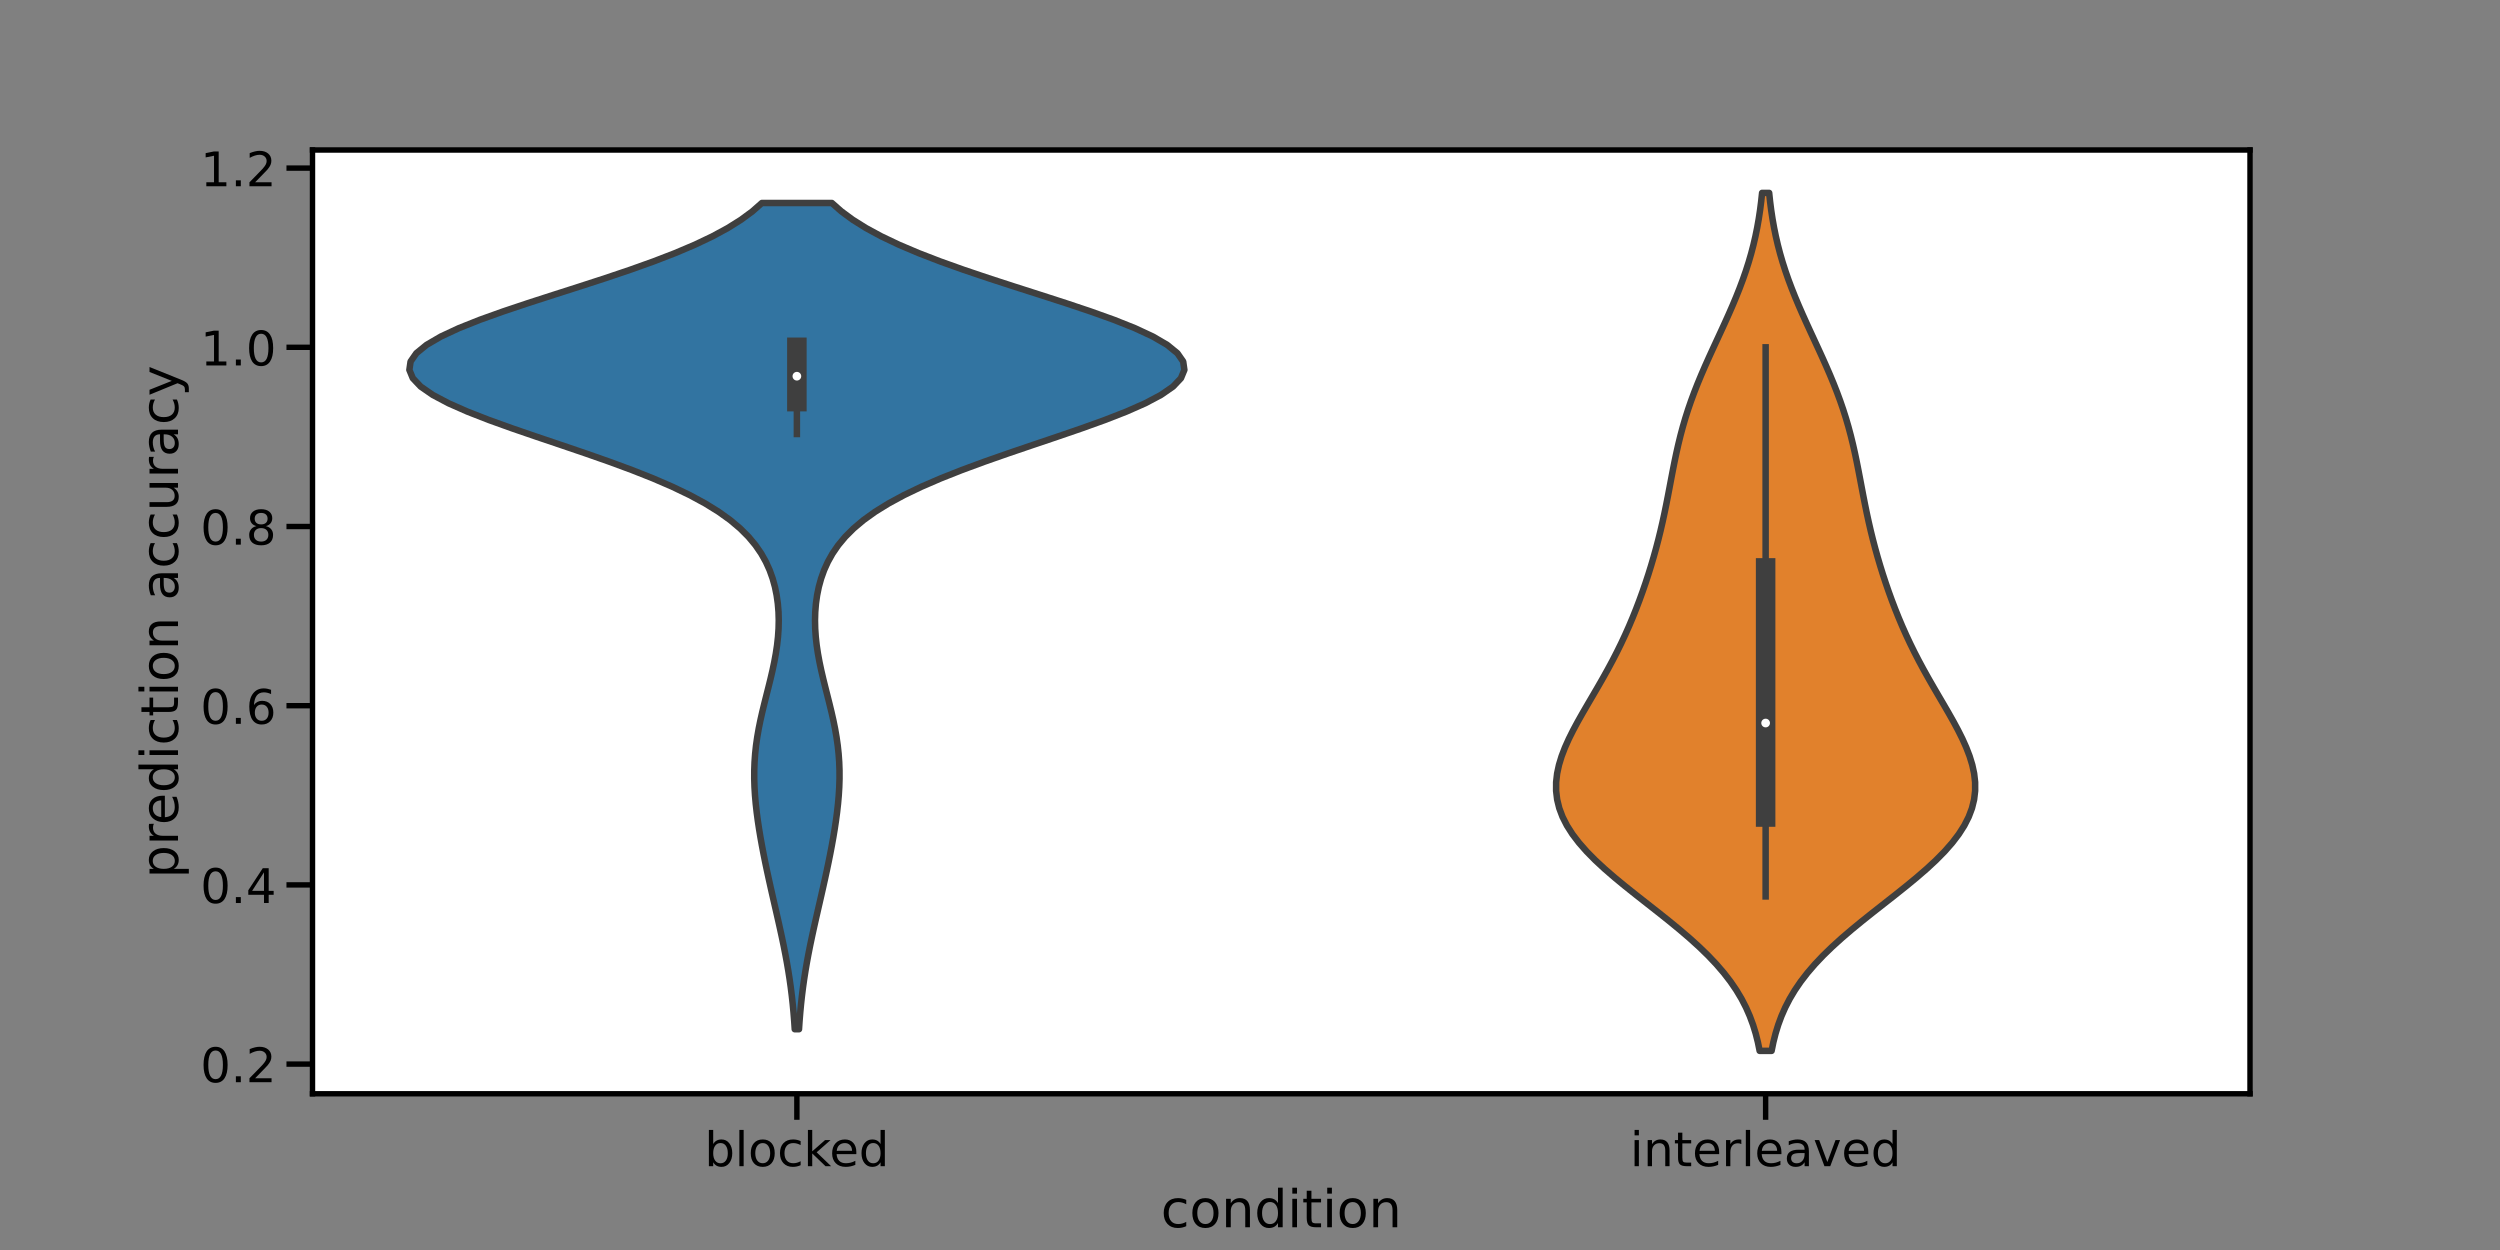 <?xml version="1.0" encoding="utf-8" standalone="no"?>
<!DOCTYPE svg PUBLIC "-//W3C//DTD SVG 1.1//EN"
  "http://www.w3.org/Graphics/SVG/1.1/DTD/svg11.dtd">
<!-- Created with matplotlib (https://matplotlib.org/) -->
<svg height="432pt" version="1.1" viewBox="0 0 864 432" width="864pt" xmlns="http://www.w3.org/2000/svg" xmlns:xlink="http://www.w3.org/1999/xlink">
 <rect x="0" y="0" width="864" height="432" fill="#808080" stroke="none"/>
 <defs>
  <style type="text/css">*{stroke-linecap:butt;stroke-linejoin:round;}</style>
 </defs>
 <g id="figure_1">
  <g id="patch_1">
   <path d="M 0 432 
L 864 432 
L 864 0 
L 0 0 
z
" style="fill:none;"/>
  </g>
  <g id="axes_1">
   <g id="patch_2">
    <path d="M 108 378 
L 777.6 378 
L 777.6 51.84 
L 108 51.84 
z
" style="fill:#ffffff;"/>
   </g>
   <g id="PolyCollection_1">
    <defs>
     <path d="M 276.135 -76.307 
L 274.665 -76.307 
L 274.471 -79.191 
L 274.239 -82.075 
L 273.967 -84.96 
L 273.652 -87.844 
L 273.292 -90.728 
L 272.886 -93.612 
L 272.436 -96.497 
L 271.941 -99.381 
L 271.407 -102.265 
L 270.837 -105.149 
L 270.235 -108.034 
L 269.609 -110.918 
L 268.965 -113.802 
L 268.308 -116.686 
L 267.646 -119.571 
L 266.986 -122.455 
L 266.332 -125.339 
L 265.689 -128.223 
L 265.064 -131.108 
L 264.459 -133.992 
L 263.878 -136.876 
L 263.327 -139.761 
L 262.808 -142.645 
L 262.328 -145.529 
L 261.893 -148.413 
L 261.51 -151.298 
L 261.186 -154.182 
L 260.931 -157.066 
L 260.754 -159.95 
L 260.663 -162.835 
L 260.667 -165.719 
L 260.771 -168.603 
L 260.978 -171.487 
L 261.289 -174.372 
L 261.7 -177.256 
L 262.203 -180.14 
L 262.788 -183.024 
L 263.44 -185.909 
L 264.139 -188.793 
L 264.865 -191.677 
L 265.596 -194.561 
L 266.309 -197.446 
L 266.981 -200.33 
L 267.592 -203.214 
L 268.121 -206.099 
L 268.554 -208.983 
L 268.874 -211.867 
L 269.071 -214.751 
L 269.133 -217.636 
L 269.052 -220.52 
L 268.815 -223.404 
L 268.41 -226.288 
L 267.821 -229.173 
L 267.025 -232.057 
L 265.994 -234.941 
L 264.692 -237.825 
L 263.075 -240.71 
L 261.092 -243.594 
L 258.688 -246.478 
L 255.804 -249.362 
L 252.379 -252.247 
L 248.359 -255.131 
L 243.698 -258.015 
L 238.368 -260.9 
L 232.36 -263.784 
L 225.69 -266.668 
L 218.408 -269.552 
L 210.596 -272.437 
L 202.375 -275.321 
L 193.9 -278.205 
L 185.357 -281.089 
L 176.961 -283.974 
L 168.946 -286.858 
L 161.552 -289.742 
L 155.018 -292.626 
L 149.569 -295.511 
L 145.4 -298.395 
L 142.667 -301.279 
L 141.48 -304.163 
L 141.892 -307.048 
L 143.897 -309.932 
L 147.433 -312.816 
L 152.381 -315.7 
L 158.576 -318.585 
L 165.812 -321.469 
L 173.858 -324.353 
L 182.469 -327.238 
L 191.398 -330.122 
L 200.407 -333.006 
L 209.279 -335.89 
L 217.826 -338.775 
L 225.892 -341.659 
L 233.359 -344.543 
L 240.147 -347.427 
L 246.21 -350.312 
L 251.533 -353.196 
L 256.131 -356.08 
L 260.04 -358.964 
L 263.311 -361.849 
L 287.489 -361.849 
L 287.489 -361.849 
L 290.76 -358.964 
L 294.669 -356.08 
L 299.267 -353.196 
L 304.59 -350.312 
L 310.653 -347.427 
L 317.441 -344.543 
L 324.908 -341.659 
L 332.974 -338.775 
L 341.521 -335.89 
L 350.393 -333.006 
L 359.402 -330.122 
L 368.331 -327.238 
L 376.942 -324.353 
L 384.988 -321.469 
L 392.224 -318.585 
L 398.419 -315.7 
L 403.367 -312.816 
L 406.903 -309.932 
L 408.908 -307.048 
L 409.32 -304.163 
L 408.133 -301.279 
L 405.4 -298.395 
L 401.231 -295.511 
L 395.782 -292.626 
L 389.248 -289.742 
L 381.854 -286.858 
L 373.839 -283.974 
L 365.443 -281.089 
L 356.9 -278.205 
L 348.425 -275.321 
L 340.204 -272.437 
L 332.392 -269.552 
L 325.11 -266.668 
L 318.44 -263.784 
L 312.432 -260.9 
L 307.102 -258.015 
L 302.441 -255.131 
L 298.421 -252.247 
L 294.996 -249.362 
L 292.112 -246.478 
L 289.708 -243.594 
L 287.725 -240.71 
L 286.108 -237.825 
L 284.806 -234.941 
L 283.775 -232.057 
L 282.979 -229.173 
L 282.39 -226.288 
L 281.985 -223.404 
L 281.748 -220.52 
L 281.667 -217.636 
L 281.729 -214.751 
L 281.926 -211.867 
L 282.246 -208.983 
L 282.679 -206.099 
L 283.208 -203.214 
L 283.819 -200.33 
L 284.491 -197.446 
L 285.204 -194.561 
L 285.935 -191.677 
L 286.661 -188.793 
L 287.36 -185.909 
L 288.012 -183.024 
L 288.597 -180.14 
L 289.1 -177.256 
L 289.511 -174.372 
L 289.822 -171.487 
L 290.029 -168.603 
L 290.133 -165.719 
L 290.137 -162.835 
L 290.046 -159.95 
L 289.869 -157.066 
L 289.614 -154.182 
L 289.29 -151.298 
L 288.907 -148.413 
L 288.472 -145.529 
L 287.992 -142.645 
L 287.473 -139.761 
L 286.922 -136.876 
L 286.341 -133.992 
L 285.736 -131.108 
L 285.111 -128.223 
L 284.468 -125.339 
L 283.815 -122.455 
L 283.154 -119.571 
L 282.492 -116.686 
L 281.835 -113.802 
L 281.191 -110.918 
L 280.565 -108.034 
L 279.963 -105.149 
L 279.393 -102.265 
L 278.859 -99.381 
L 278.364 -96.497 
L 277.914 -93.612 
L 277.508 -90.728 
L 277.148 -87.844 
L 276.833 -84.96 
L 276.561 -82.075 
L 276.329 -79.191 
L 276.135 -76.307 
z
" id="m4df50e1705" style="stroke:#3f3f3f;stroke-width:2.25;"/>
    </defs>
    <g clip-path="url(#pe69ffa3d92)">
     <use style="fill:#3274a1;stroke:#3f3f3f;stroke-width:2.25;" x="0" xlink:href="#m4df50e1705" y="432"/>
    </g>
   </g>
   <g id="PolyCollection_2">
    <defs>
     <path d="M 612.265 -68.825 
L 608.135 -68.825 
L 607.524 -71.82 
L 606.77 -74.816 
L 605.85 -77.811 
L 604.743 -80.806 
L 603.428 -83.801 
L 601.884 -86.796 
L 600.095 -89.791 
L 598.048 -92.786 
L 595.735 -95.781 
L 593.157 -98.776 
L 590.318 -101.771 
L 587.233 -104.766 
L 583.926 -107.761 
L 580.427 -110.756 
L 576.775 -113.751 
L 573.017 -116.746 
L 569.204 -119.741 
L 565.392 -122.736 
L 561.64 -125.731 
L 558.006 -128.726 
L 554.547 -131.721 
L 551.317 -134.716 
L 548.364 -137.711 
L 545.728 -140.706 
L 543.443 -143.701 
L 541.532 -146.697 
L 540.011 -149.692 
L 538.884 -152.687 
L 538.15 -155.682 
L 537.794 -158.677 
L 537.8 -161.672 
L 538.141 -164.667 
L 538.787 -167.662 
L 539.702 -170.657 
L 540.85 -173.652 
L 542.191 -176.647 
L 543.687 -179.642 
L 545.299 -182.637 
L 546.991 -185.632 
L 548.73 -188.627 
L 550.486 -191.622 
L 552.233 -194.617 
L 553.95 -197.612 
L 555.621 -200.607 
L 557.233 -203.602 
L 558.779 -206.597 
L 560.253 -209.592 
L 561.656 -212.587 
L 562.989 -215.582 
L 564.254 -218.578 
L 565.455 -221.573 
L 566.597 -224.568 
L 567.682 -227.563 
L 568.715 -230.558 
L 569.697 -233.553 
L 570.629 -236.548 
L 571.512 -239.543 
L 572.346 -242.538 
L 573.132 -245.533 
L 573.87 -248.528 
L 574.563 -251.523 
L 575.215 -254.518 
L 575.831 -257.513 
L 576.421 -260.508 
L 576.994 -263.503 
L 577.561 -266.498 
L 578.136 -269.493 
L 578.731 -272.488 
L 579.361 -275.483 
L 580.038 -278.478 
L 580.772 -281.473 
L 581.573 -284.468 
L 582.448 -287.463 
L 583.4 -290.459 
L 584.43 -293.454 
L 585.537 -296.449 
L 586.714 -299.444 
L 587.956 -302.439 
L 589.252 -305.434 
L 590.59 -308.429 
L 591.959 -311.424 
L 593.344 -314.419 
L 594.731 -317.414 
L 596.105 -320.409 
L 597.453 -323.404 
L 598.761 -326.399 
L 600.018 -329.394 
L 601.211 -332.389 
L 602.333 -335.384 
L 603.376 -338.379 
L 604.334 -341.374 
L 605.206 -344.369 
L 605.988 -347.364 
L 606.683 -350.359 
L 607.294 -353.354 
L 607.823 -356.349 
L 608.276 -359.344 
L 608.659 -362.34 
L 608.98 -365.335 
L 611.42 -365.335 
L 611.42 -365.335 
L 611.741 -362.34 
L 612.124 -359.344 
L 612.577 -356.349 
L 613.106 -353.354 
L 613.717 -350.359 
L 614.412 -347.364 
L 615.194 -344.369 
L 616.066 -341.374 
L 617.024 -338.379 
L 618.067 -335.384 
L 619.189 -332.389 
L 620.382 -329.394 
L 621.639 -326.399 
L 622.947 -323.404 
L 624.295 -320.409 
L 625.669 -317.414 
L 627.056 -314.419 
L 628.441 -311.424 
L 629.81 -308.429 
L 631.148 -305.434 
L 632.444 -302.439 
L 633.686 -299.444 
L 634.863 -296.449 
L 635.97 -293.454 
L 637 -290.459 
L 637.952 -287.463 
L 638.827 -284.468 
L 639.628 -281.473 
L 640.362 -278.478 
L 641.039 -275.483 
L 641.669 -272.488 
L 642.264 -269.493 
L 642.839 -266.498 
L 643.406 -263.503 
L 643.979 -260.508 
L 644.569 -257.513 
L 645.185 -254.518 
L 645.837 -251.523 
L 646.53 -248.528 
L 647.268 -245.533 
L 648.054 -242.538 
L 648.888 -239.543 
L 649.771 -236.548 
L 650.703 -233.553 
L 651.685 -230.558 
L 652.718 -227.563 
L 653.803 -224.568 
L 654.945 -221.573 
L 656.146 -218.578 
L 657.411 -215.582 
L 658.744 -212.587 
L 660.147 -209.592 
L 661.621 -206.597 
L 663.167 -203.602 
L 664.779 -200.607 
L 666.45 -197.612 
L 668.167 -194.617 
L 669.914 -191.622 
L 671.67 -188.627 
L 673.409 -185.632 
L 675.101 -182.637 
L 676.713 -179.642 
L 678.209 -176.647 
L 679.55 -173.652 
L 680.698 -170.657 
L 681.613 -167.662 
L 682.259 -164.667 
L 682.6 -161.672 
L 682.606 -158.677 
L 682.25 -155.682 
L 681.516 -152.687 
L 680.389 -149.692 
L 678.868 -146.697 
L 676.957 -143.701 
L 674.672 -140.706 
L 672.036 -137.711 
L 669.083 -134.716 
L 665.853 -131.721 
L 662.394 -128.726 
L 658.76 -125.731 
L 655.008 -122.736 
L 651.196 -119.741 
L 647.383 -116.746 
L 643.625 -113.751 
L 639.973 -110.756 
L 636.474 -107.761 
L 633.167 -104.766 
L 630.082 -101.771 
L 627.243 -98.776 
L 624.665 -95.781 
L 622.352 -92.786 
L 620.305 -89.791 
L 618.516 -86.796 
L 616.972 -83.801 
L 615.657 -80.806 
L 614.55 -77.811 
L 613.63 -74.816 
L 612.876 -71.82 
L 612.265 -68.825 
z
" id="mfa5a23a1b0" style="stroke:#3f3f3f;stroke-width:2.25;"/>
    </defs>
    <g clip-path="url(#pe69ffa3d92)">
     <use style="fill:#e1812c;stroke:#3f3f3f;stroke-width:2.25;" x="0" xlink:href="#mfa5a23a1b0" y="432"/>
    </g>
   </g>
   <g id="matplotlib.axis_1">
    <g id="xtick_1">
     <g id="line2d_1">
      <defs>
       <path d="M 0 0 
L 0 9 
" id="mb43de77fb5" style="stroke:#000000;stroke-width:1.875;"/>
      </defs>
      <g>
       <use style="stroke:#000000;stroke-width:1.875;" x="275.4" xlink:href="#mb43de77fb5" y="378"/>
      </g>
     </g>
     <g id="text_1">
      <!-- blocked -->
      <g transform="translate(243.494 403.037)scale(0.165 -0.165)">
       <defs>
        <path d="M 48.688 27.297 
Q 48.688 37.203 44.609 42.844 
Q 40.531 48.484 33.406 48.484 
Q 26.266 48.484 22.188 42.844 
Q 18.109 37.203 18.109 27.297 
Q 18.109 17.391 22.188 11.75 
Q 26.266 6.109 33.406 6.109 
Q 40.531 6.109 44.609 11.75 
Q 48.688 17.391 48.688 27.297 
z
M 18.109 46.391 
Q 20.953 51.266 25.266 53.625 
Q 29.594 56 35.594 56 
Q 45.562 56 51.781 48.094 
Q 58.016 40.188 58.016 27.297 
Q 58.016 14.406 51.781 6.484 
Q 45.562 -1.422 35.594 -1.422 
Q 29.594 -1.422 25.266 0.953 
Q 20.953 3.328 18.109 8.203 
L 18.109 0 
L 9.078 0 
L 9.078 75.984 
L 18.109 75.984 
z
" id="DejaVuSans-98"/>
        <path d="M 9.422 75.984 
L 18.406 75.984 
L 18.406 0 
L 9.422 0 
z
" id="DejaVuSans-108"/>
        <path d="M 30.609 48.391 
Q 23.391 48.391 19.188 42.75 
Q 14.984 37.109 14.984 27.297 
Q 14.984 17.484 19.156 11.844 
Q 23.344 6.203 30.609 6.203 
Q 37.797 6.203 41.984 11.859 
Q 46.188 17.531 46.188 27.297 
Q 46.188 37.016 41.984 42.703 
Q 37.797 48.391 30.609 48.391 
z
M 30.609 56 
Q 42.328 56 49.016 48.375 
Q 55.719 40.766 55.719 27.297 
Q 55.719 13.875 49.016 6.219 
Q 42.328 -1.422 30.609 -1.422 
Q 18.844 -1.422 12.172 6.219 
Q 5.516 13.875 5.516 27.297 
Q 5.516 40.766 12.172 48.375 
Q 18.844 56 30.609 56 
z
" id="DejaVuSans-111"/>
        <path d="M 48.781 52.594 
L 48.781 44.188 
Q 44.969 46.297 41.141 47.344 
Q 37.312 48.391 33.406 48.391 
Q 24.656 48.391 19.812 42.844 
Q 14.984 37.312 14.984 27.297 
Q 14.984 17.281 19.812 11.734 
Q 24.656 6.203 33.406 6.203 
Q 37.312 6.203 41.141 7.25 
Q 44.969 8.297 48.781 10.406 
L 48.781 2.094 
Q 45.016 0.344 40.984 -0.531 
Q 36.969 -1.422 32.422 -1.422 
Q 20.062 -1.422 12.781 6.344 
Q 5.516 14.109 5.516 27.297 
Q 5.516 40.672 12.859 48.328 
Q 20.219 56 33.016 56 
Q 37.156 56 41.109 55.141 
Q 45.062 54.297 48.781 52.594 
z
" id="DejaVuSans-99"/>
        <path d="M 9.078 75.984 
L 18.109 75.984 
L 18.109 31.109 
L 44.922 54.688 
L 56.391 54.688 
L 27.391 29.109 
L 57.625 0 
L 45.906 0 
L 18.109 26.703 
L 18.109 0 
L 9.078 0 
z
" id="DejaVuSans-107"/>
        <path d="M 56.203 29.594 
L 56.203 25.203 
L 14.891 25.203 
Q 15.484 15.922 20.484 11.062 
Q 25.484 6.203 34.422 6.203 
Q 39.594 6.203 44.453 7.469 
Q 49.312 8.734 54.109 11.281 
L 54.109 2.781 
Q 49.266 0.734 44.188 -0.344 
Q 39.109 -1.422 33.891 -1.422 
Q 20.797 -1.422 13.156 6.188 
Q 5.516 13.812 5.516 26.812 
Q 5.516 40.234 12.766 48.109 
Q 20.016 56 32.328 56 
Q 43.359 56 49.781 48.891 
Q 56.203 41.797 56.203 29.594 
z
M 47.219 32.234 
Q 47.125 39.594 43.094 43.984 
Q 39.062 48.391 32.422 48.391 
Q 24.906 48.391 20.391 44.141 
Q 15.875 39.891 15.188 32.172 
z
" id="DejaVuSans-101"/>
        <path d="M 45.406 46.391 
L 45.406 75.984 
L 54.391 75.984 
L 54.391 0 
L 45.406 0 
L 45.406 8.203 
Q 42.578 3.328 38.25 0.953 
Q 33.938 -1.422 27.875 -1.422 
Q 17.969 -1.422 11.734 6.484 
Q 5.516 14.406 5.516 27.297 
Q 5.516 40.188 11.734 48.094 
Q 17.969 56 27.875 56 
Q 33.938 56 38.25 53.625 
Q 42.578 51.266 45.406 46.391 
z
M 14.797 27.297 
Q 14.797 17.391 18.875 11.75 
Q 22.953 6.109 30.078 6.109 
Q 37.203 6.109 41.297 11.75 
Q 45.406 17.391 45.406 27.297 
Q 45.406 37.203 41.297 42.844 
Q 37.203 48.484 30.078 48.484 
Q 22.953 48.484 18.875 42.844 
Q 14.797 37.203 14.797 27.297 
z
" id="DejaVuSans-100"/>
       </defs>
       <use xlink:href="#DejaVuSans-98"/>
       <use x="63.477" xlink:href="#DejaVuSans-108"/>
       <use x="91.26" xlink:href="#DejaVuSans-111"/>
       <use x="152.441" xlink:href="#DejaVuSans-99"/>
       <use x="207.422" xlink:href="#DejaVuSans-107"/>
       <use x="261.707" xlink:href="#DejaVuSans-101"/>
       <use x="323.23" xlink:href="#DejaVuSans-100"/>
      </g>
     </g>
    </g>
    <g id="xtick_2">
     <g id="line2d_2">
      <g>
       <use style="stroke:#000000;stroke-width:1.875;" x="610.2" xlink:href="#mb43de77fb5" y="378"/>
      </g>
     </g>
     <g id="text_2">
      <!-- interleaved -->
      <g transform="translate(563.357 403.037)scale(0.165 -0.165)">
       <defs>
        <path d="M 9.422 54.688 
L 18.406 54.688 
L 18.406 0 
L 9.422 0 
z
M 9.422 75.984 
L 18.406 75.984 
L 18.406 64.594 
L 9.422 64.594 
z
" id="DejaVuSans-105"/>
        <path d="M 54.891 33.016 
L 54.891 0 
L 45.906 0 
L 45.906 32.719 
Q 45.906 40.484 42.875 44.328 
Q 39.844 48.188 33.797 48.188 
Q 26.516 48.188 22.312 43.547 
Q 18.109 38.922 18.109 30.906 
L 18.109 0 
L 9.078 0 
L 9.078 54.688 
L 18.109 54.688 
L 18.109 46.188 
Q 21.344 51.125 25.703 53.562 
Q 30.078 56 35.797 56 
Q 45.219 56 50.047 50.172 
Q 54.891 44.344 54.891 33.016 
z
" id="DejaVuSans-110"/>
        <path d="M 18.312 70.219 
L 18.312 54.688 
L 36.812 54.688 
L 36.812 47.703 
L 18.312 47.703 
L 18.312 18.016 
Q 18.312 11.328 20.141 9.422 
Q 21.969 7.516 27.594 7.516 
L 36.812 7.516 
L 36.812 0 
L 27.594 0 
Q 17.188 0 13.234 3.875 
Q 9.281 7.766 9.281 18.016 
L 9.281 47.703 
L 2.688 47.703 
L 2.688 54.688 
L 9.281 54.688 
L 9.281 70.219 
z
" id="DejaVuSans-116"/>
        <path d="M 41.109 46.297 
Q 39.594 47.172 37.812 47.578 
Q 36.031 48 33.891 48 
Q 26.266 48 22.188 43.047 
Q 18.109 38.094 18.109 28.812 
L 18.109 0 
L 9.078 0 
L 9.078 54.688 
L 18.109 54.688 
L 18.109 46.188 
Q 20.953 51.172 25.484 53.578 
Q 30.031 56 36.531 56 
Q 37.453 56 38.578 55.875 
Q 39.703 55.766 41.062 55.516 
z
" id="DejaVuSans-114"/>
        <path d="M 34.281 27.484 
Q 23.391 27.484 19.188 25 
Q 14.984 22.516 14.984 16.5 
Q 14.984 11.719 18.141 8.906 
Q 21.297 6.109 26.703 6.109 
Q 34.188 6.109 38.703 11.406 
Q 43.219 16.703 43.219 25.484 
L 43.219 27.484 
z
M 52.203 31.203 
L 52.203 0 
L 43.219 0 
L 43.219 8.297 
Q 40.141 3.328 35.547 0.953 
Q 30.953 -1.422 24.312 -1.422 
Q 15.922 -1.422 10.953 3.297 
Q 6 8.016 6 15.922 
Q 6 25.141 12.172 29.828 
Q 18.359 34.516 30.609 34.516 
L 43.219 34.516 
L 43.219 35.406 
Q 43.219 41.609 39.141 45 
Q 35.062 48.391 27.688 48.391 
Q 23 48.391 18.547 47.266 
Q 14.109 46.141 10.016 43.891 
L 10.016 52.203 
Q 14.938 54.109 19.578 55.047 
Q 24.219 56 28.609 56 
Q 40.484 56 46.344 49.844 
Q 52.203 43.703 52.203 31.203 
z
" id="DejaVuSans-97"/>
        <path d="M 2.984 54.688 
L 12.5 54.688 
L 29.594 8.797 
L 46.688 54.688 
L 56.203 54.688 
L 35.688 0 
L 23.484 0 
z
" id="DejaVuSans-118"/>
       </defs>
       <use xlink:href="#DejaVuSans-105"/>
       <use x="27.783" xlink:href="#DejaVuSans-110"/>
       <use x="91.162" xlink:href="#DejaVuSans-116"/>
       <use x="130.371" xlink:href="#DejaVuSans-101"/>
       <use x="191.895" xlink:href="#DejaVuSans-114"/>
       <use x="233.008" xlink:href="#DejaVuSans-108"/>
       <use x="260.791" xlink:href="#DejaVuSans-101"/>
       <use x="322.314" xlink:href="#DejaVuSans-97"/>
       <use x="383.594" xlink:href="#DejaVuSans-118"/>
       <use x="442.773" xlink:href="#DejaVuSans-101"/>
       <use x="504.297" xlink:href="#DejaVuSans-100"/>
      </g>
     </g>
    </g>
    <g id="text_3">
     <!-- condition -->
     <g transform="translate(401.188 424.146)scale(0.18 -0.18)">
      <use xlink:href="#DejaVuSans-99"/>
      <use x="54.98" xlink:href="#DejaVuSans-111"/>
      <use x="116.162" xlink:href="#DejaVuSans-110"/>
      <use x="179.541" xlink:href="#DejaVuSans-100"/>
      <use x="243.018" xlink:href="#DejaVuSans-105"/>
      <use x="270.801" xlink:href="#DejaVuSans-116"/>
      <use x="310.01" xlink:href="#DejaVuSans-105"/>
      <use x="337.793" xlink:href="#DejaVuSans-111"/>
      <use x="398.975" xlink:href="#DejaVuSans-110"/>
     </g>
    </g>
   </g>
   <g id="matplotlib.axis_2">
    <g id="ytick_1">
     <g id="line2d_3">
      <defs>
       <path d="M 0 0 
L -9 0 
" id="mc6dafdc08a" style="stroke:#000000;stroke-width:1.875;"/>
      </defs>
      <g>
       <use style="stroke:#000000;stroke-width:1.875;" x="108" xlink:href="#mc6dafdc08a" y="367.745"/>
      </g>
     </g>
     <g id="text_4">
      <!-- 0.2 -->
      <g transform="translate(69.26 374.013)scale(0.165 -0.165)">
       <defs>
        <path d="M 31.781 66.406 
Q 24.172 66.406 20.328 58.906 
Q 16.5 51.422 16.5 36.375 
Q 16.5 21.391 20.328 13.891 
Q 24.172 6.391 31.781 6.391 
Q 39.453 6.391 43.281 13.891 
Q 47.125 21.391 47.125 36.375 
Q 47.125 51.422 43.281 58.906 
Q 39.453 66.406 31.781 66.406 
z
M 31.781 74.219 
Q 44.047 74.219 50.516 64.516 
Q 56.984 54.828 56.984 36.375 
Q 56.984 17.969 50.516 8.266 
Q 44.047 -1.422 31.781 -1.422 
Q 19.531 -1.422 13.062 8.266 
Q 6.594 17.969 6.594 36.375 
Q 6.594 54.828 13.062 64.516 
Q 19.531 74.219 31.781 74.219 
z
" id="DejaVuSans-48"/>
        <path d="M 10.688 12.406 
L 21 12.406 
L 21 0 
L 10.688 0 
z
" id="DejaVuSans-46"/>
        <path d="M 19.188 8.297 
L 53.609 8.297 
L 53.609 0 
L 7.328 0 
L 7.328 8.297 
Q 12.938 14.109 22.625 23.891 
Q 32.328 33.688 34.812 36.531 
Q 39.547 41.844 41.422 45.531 
Q 43.312 49.219 43.312 52.781 
Q 43.312 58.594 39.234 62.25 
Q 35.156 65.922 28.609 65.922 
Q 23.969 65.922 18.812 64.312 
Q 13.672 62.703 7.812 59.422 
L 7.812 69.391 
Q 13.766 71.781 18.938 73 
Q 24.125 74.219 28.422 74.219 
Q 39.75 74.219 46.484 68.547 
Q 53.219 62.891 53.219 53.422 
Q 53.219 48.922 51.531 44.891 
Q 49.859 40.875 45.406 35.406 
Q 44.188 33.984 37.641 27.219 
Q 31.109 20.453 19.188 8.297 
z
" id="DejaVuSans-50"/>
       </defs>
       <use xlink:href="#DejaVuSans-48"/>
       <use x="63.623" xlink:href="#DejaVuSans-46"/>
       <use x="95.41" xlink:href="#DejaVuSans-50"/>
      </g>
     </g>
    </g>
    <g id="ytick_2">
     <g id="line2d_4">
      <g>
       <use style="stroke:#000000;stroke-width:1.875;" x="108" xlink:href="#mc6dafdc08a" y="305.816"/>
      </g>
     </g>
     <g id="text_5">
      <!-- 0.4 -->
      <g transform="translate(69.26 312.084)scale(0.165 -0.165)">
       <defs>
        <path d="M 37.797 64.312 
L 12.891 25.391 
L 37.797 25.391 
z
M 35.203 72.906 
L 47.609 72.906 
L 47.609 25.391 
L 58.016 25.391 
L 58.016 17.188 
L 47.609 17.188 
L 47.609 0 
L 37.797 0 
L 37.797 17.188 
L 4.891 17.188 
L 4.891 26.703 
z
" id="DejaVuSans-52"/>
       </defs>
       <use xlink:href="#DejaVuSans-48"/>
       <use x="63.623" xlink:href="#DejaVuSans-46"/>
       <use x="95.41" xlink:href="#DejaVuSans-52"/>
      </g>
     </g>
    </g>
    <g id="ytick_3">
     <g id="line2d_5">
      <g>
       <use style="stroke:#000000;stroke-width:1.875;" x="108" xlink:href="#mc6dafdc08a" y="243.887"/>
      </g>
     </g>
     <g id="text_6">
      <!-- 0.6 -->
      <g transform="translate(69.26 250.155)scale(0.165 -0.165)">
       <defs>
        <path d="M 33.016 40.375 
Q 26.375 40.375 22.484 35.828 
Q 18.609 31.297 18.609 23.391 
Q 18.609 15.531 22.484 10.953 
Q 26.375 6.391 33.016 6.391 
Q 39.656 6.391 43.531 10.953 
Q 47.406 15.531 47.406 23.391 
Q 47.406 31.297 43.531 35.828 
Q 39.656 40.375 33.016 40.375 
z
M 52.594 71.297 
L 52.594 62.312 
Q 48.875 64.062 45.094 64.984 
Q 41.312 65.922 37.594 65.922 
Q 27.828 65.922 22.672 59.328 
Q 17.531 52.734 16.797 39.406 
Q 19.672 43.656 24.016 45.922 
Q 28.375 48.188 33.594 48.188 
Q 44.578 48.188 50.953 41.516 
Q 57.328 34.859 57.328 23.391 
Q 57.328 12.156 50.688 5.359 
Q 44.047 -1.422 33.016 -1.422 
Q 20.359 -1.422 13.672 8.266 
Q 6.984 17.969 6.984 36.375 
Q 6.984 53.656 15.188 63.938 
Q 23.391 74.219 37.203 74.219 
Q 40.922 74.219 44.703 73.484 
Q 48.484 72.75 52.594 71.297 
z
" id="DejaVuSans-54"/>
       </defs>
       <use xlink:href="#DejaVuSans-48"/>
       <use x="63.623" xlink:href="#DejaVuSans-46"/>
       <use x="95.41" xlink:href="#DejaVuSans-54"/>
      </g>
     </g>
    </g>
    <g id="ytick_4">
     <g id="line2d_6">
      <g>
       <use style="stroke:#000000;stroke-width:1.875;" x="108" xlink:href="#mc6dafdc08a" y="181.958"/>
      </g>
     </g>
     <g id="text_7">
      <!-- 0.8 -->
      <g transform="translate(69.26 188.227)scale(0.165 -0.165)">
       <defs>
        <path d="M 31.781 34.625 
Q 24.75 34.625 20.719 30.859 
Q 16.703 27.094 16.703 20.516 
Q 16.703 13.922 20.719 10.156 
Q 24.75 6.391 31.781 6.391 
Q 38.812 6.391 42.859 10.172 
Q 46.922 13.969 46.922 20.516 
Q 46.922 27.094 42.891 30.859 
Q 38.875 34.625 31.781 34.625 
z
M 21.922 38.812 
Q 15.578 40.375 12.031 44.719 
Q 8.5 49.078 8.5 55.328 
Q 8.5 64.062 14.719 69.141 
Q 20.953 74.219 31.781 74.219 
Q 42.672 74.219 48.875 69.141 
Q 55.078 64.062 55.078 55.328 
Q 55.078 49.078 51.531 44.719 
Q 48 40.375 41.703 38.812 
Q 48.828 37.156 52.797 32.312 
Q 56.781 27.484 56.781 20.516 
Q 56.781 9.906 50.312 4.234 
Q 43.844 -1.422 31.781 -1.422 
Q 19.734 -1.422 13.25 4.234 
Q 6.781 9.906 6.781 20.516 
Q 6.781 27.484 10.781 32.312 
Q 14.797 37.156 21.922 38.812 
z
M 18.312 54.391 
Q 18.312 48.734 21.844 45.562 
Q 25.391 42.391 31.781 42.391 
Q 38.141 42.391 41.719 45.562 
Q 45.312 48.734 45.312 54.391 
Q 45.312 60.062 41.719 63.234 
Q 38.141 66.406 31.781 66.406 
Q 25.391 66.406 21.844 63.234 
Q 18.312 60.062 18.312 54.391 
z
" id="DejaVuSans-56"/>
       </defs>
       <use xlink:href="#DejaVuSans-48"/>
       <use x="63.623" xlink:href="#DejaVuSans-46"/>
       <use x="95.41" xlink:href="#DejaVuSans-56"/>
      </g>
     </g>
    </g>
    <g id="ytick_5">
     <g id="line2d_7">
      <g>
       <use style="stroke:#000000;stroke-width:1.875;" x="108" xlink:href="#mc6dafdc08a" y="120.029"/>
      </g>
     </g>
     <g id="text_8">
      <!-- 1.0 -->
      <g transform="translate(69.26 126.298)scale(0.165 -0.165)">
       <defs>
        <path d="M 12.406 8.297 
L 28.516 8.297 
L 28.516 63.922 
L 10.984 60.406 
L 10.984 69.391 
L 28.422 72.906 
L 38.281 72.906 
L 38.281 8.297 
L 54.391 8.297 
L 54.391 0 
L 12.406 0 
z
" id="DejaVuSans-49"/>
       </defs>
       <use xlink:href="#DejaVuSans-49"/>
       <use x="63.623" xlink:href="#DejaVuSans-46"/>
       <use x="95.41" xlink:href="#DejaVuSans-48"/>
      </g>
     </g>
    </g>
    <g id="ytick_6">
     <g id="line2d_8">
      <g>
       <use style="stroke:#000000;stroke-width:1.875;" x="108" xlink:href="#mc6dafdc08a" y="58.1"/>
      </g>
     </g>
     <g id="text_9">
      <!-- 1.2 -->
      <g transform="translate(69.26 64.369)scale(0.165 -0.165)">
       <use xlink:href="#DejaVuSans-49"/>
       <use x="63.623" xlink:href="#DejaVuSans-46"/>
       <use x="95.41" xlink:href="#DejaVuSans-50"/>
      </g>
     </g>
    </g>
    <g id="text_10">
     <!-- prediction accuracy -->
     <g transform="translate(61.516 303.538)rotate(-90)scale(0.18 -0.18)">
      <defs>
       <path d="M 18.109 8.203 
L 18.109 -20.797 
L 9.078 -20.797 
L 9.078 54.688 
L 18.109 54.688 
L 18.109 46.391 
Q 20.953 51.266 25.266 53.625 
Q 29.594 56 35.594 56 
Q 45.562 56 51.781 48.094 
Q 58.016 40.188 58.016 27.297 
Q 58.016 14.406 51.781 6.484 
Q 45.562 -1.422 35.594 -1.422 
Q 29.594 -1.422 25.266 0.953 
Q 20.953 3.328 18.109 8.203 
z
M 48.688 27.297 
Q 48.688 37.203 44.609 42.844 
Q 40.531 48.484 33.406 48.484 
Q 26.266 48.484 22.188 42.844 
Q 18.109 37.203 18.109 27.297 
Q 18.109 17.391 22.188 11.75 
Q 26.266 6.109 33.406 6.109 
Q 40.531 6.109 44.609 11.75 
Q 48.688 17.391 48.688 27.297 
z
" id="DejaVuSans-112"/>
       <path id="DejaVuSans-32"/>
       <path d="M 8.5 21.578 
L 8.5 54.688 
L 17.484 54.688 
L 17.484 21.922 
Q 17.484 14.156 20.5 10.266 
Q 23.531 6.391 29.594 6.391 
Q 36.859 6.391 41.078 11.031 
Q 45.312 15.672 45.312 23.688 
L 45.312 54.688 
L 54.297 54.688 
L 54.297 0 
L 45.312 0 
L 45.312 8.406 
Q 42.047 3.422 37.719 1 
Q 33.406 -1.422 27.688 -1.422 
Q 18.266 -1.422 13.375 4.438 
Q 8.5 10.297 8.5 21.578 
z
M 31.109 56 
z
" id="DejaVuSans-117"/>
       <path d="M 32.172 -5.078 
Q 28.375 -14.844 24.75 -17.812 
Q 21.141 -20.797 15.094 -20.797 
L 7.906 -20.797 
L 7.906 -13.281 
L 13.188 -13.281 
Q 16.891 -13.281 18.938 -11.516 
Q 21 -9.766 23.484 -3.219 
L 25.094 0.875 
L 2.984 54.688 
L 12.5 54.688 
L 29.594 11.922 
L 46.688 54.688 
L 56.203 54.688 
z
" id="DejaVuSans-121"/>
      </defs>
      <use xlink:href="#DejaVuSans-112"/>
      <use x="63.477" xlink:href="#DejaVuSans-114"/>
      <use x="102.34" xlink:href="#DejaVuSans-101"/>
      <use x="163.863" xlink:href="#DejaVuSans-100"/>
      <use x="227.34" xlink:href="#DejaVuSans-105"/>
      <use x="255.123" xlink:href="#DejaVuSans-99"/>
      <use x="310.104" xlink:href="#DejaVuSans-116"/>
      <use x="349.312" xlink:href="#DejaVuSans-105"/>
      <use x="377.096" xlink:href="#DejaVuSans-111"/>
      <use x="438.277" xlink:href="#DejaVuSans-110"/>
      <use x="501.656" xlink:href="#DejaVuSans-32"/>
      <use x="533.443" xlink:href="#DejaVuSans-97"/>
      <use x="594.723" xlink:href="#DejaVuSans-99"/>
      <use x="649.703" xlink:href="#DejaVuSans-99"/>
      <use x="704.684" xlink:href="#DejaVuSans-117"/>
      <use x="768.062" xlink:href="#DejaVuSans-114"/>
      <use x="809.176" xlink:href="#DejaVuSans-97"/>
      <use x="870.455" xlink:href="#DejaVuSans-99"/>
      <use x="925.436" xlink:href="#DejaVuSans-121"/>
     </g>
    </g>
   </g>
   <g id="line2d_9">
    <path clip-path="url(#pe69ffa3d92)" d="M 275.4 149.995 
L 275.4 120.029 
" style="fill:none;stroke:#3f3f3f;stroke-linecap:square;stroke-width:2.25;"/>
   </g>
   <g id="line2d_10">
    <path clip-path="url(#pe69ffa3d92)" d="M 275.4 138.795 
L 275.4 120.029 
" style="fill:none;stroke:#3f3f3f;stroke-linecap:square;stroke-width:6.75;"/>
   </g>
   <g id="line2d_11">
    <path clip-path="url(#pe69ffa3d92)" d="M 610.2 309.811 
L 610.2 120.029 
" style="fill:none;stroke:#3f3f3f;stroke-linecap:square;stroke-width:2.25;"/>
   </g>
   <g id="line2d_12">
    <path clip-path="url(#pe69ffa3d92)" d="M 610.2 282.359 
L 610.2 196.267 
" style="fill:none;stroke:#3f3f3f;stroke-linecap:square;stroke-width:6.75;"/>
   </g>
   <g id="patch_3">
    <path d="M 108 378 
L 108 51.84 
" style="fill:none;stroke:#000000;stroke-linecap:square;stroke-linejoin:miter;stroke-width:1.875;"/>
   </g>
   <g id="patch_4">
    <path d="M 777.6 378 
L 777.6 51.84 
" style="fill:none;stroke:#000000;stroke-linecap:square;stroke-linejoin:miter;stroke-width:1.875;"/>
   </g>
   <g id="patch_5">
    <path d="M 108 378 
L 777.6 378 
" style="fill:none;stroke:#000000;stroke-linecap:square;stroke-linejoin:miter;stroke-width:1.875;"/>
   </g>
   <g id="patch_6">
    <path d="M 108 51.84 
L 777.6 51.84 
" style="fill:none;stroke:#000000;stroke-linecap:square;stroke-linejoin:miter;stroke-width:1.875;"/>
   </g>
   <g id="PathCollection_1">
    <defs>
     <path d="M 0 2.25 
C 0.597 2.25 1.169 2.013 1.591 1.591 
C 2.013 1.169 2.25 0.597 2.25 0 
C 2.25 -0.597 2.013 -1.169 1.591 -1.591 
C 1.169 -2.013 0.597 -2.25 0 -2.25 
C -0.597 -2.25 -1.169 -2.013 -1.591 -1.591 
C -2.013 -1.169 -2.25 -0.597 -2.25 0 
C -2.25 0.597 -2.013 1.169 -1.591 1.591 
C -1.169 2.013 -0.597 2.25 0 2.25 
z
" id="ma136114d71" style="stroke:#3f3f3f;stroke-width:1.5;"/>
    </defs>
    <g clip-path="url(#pe69ffa3d92)">
     <use style="fill:#ffffff;stroke:#3f3f3f;stroke-width:1.5;" x="275.4" xlink:href="#ma136114d71" y="130.017"/>
    </g>
   </g>
   <g id="PathCollection_2">
    <g clip-path="url(#pe69ffa3d92)">
     <use style="fill:#ffffff;stroke:#3f3f3f;stroke-width:1.5;" x="610.2" xlink:href="#ma136114d71" y="249.88"/>
    </g>
   </g>
  </g>
 </g>
 <defs>
  <clipPath id="pe69ffa3d92">
   <rect height="326.16" width="669.6" x="108" y="51.84"/>
  </clipPath>
 </defs>
</svg>
